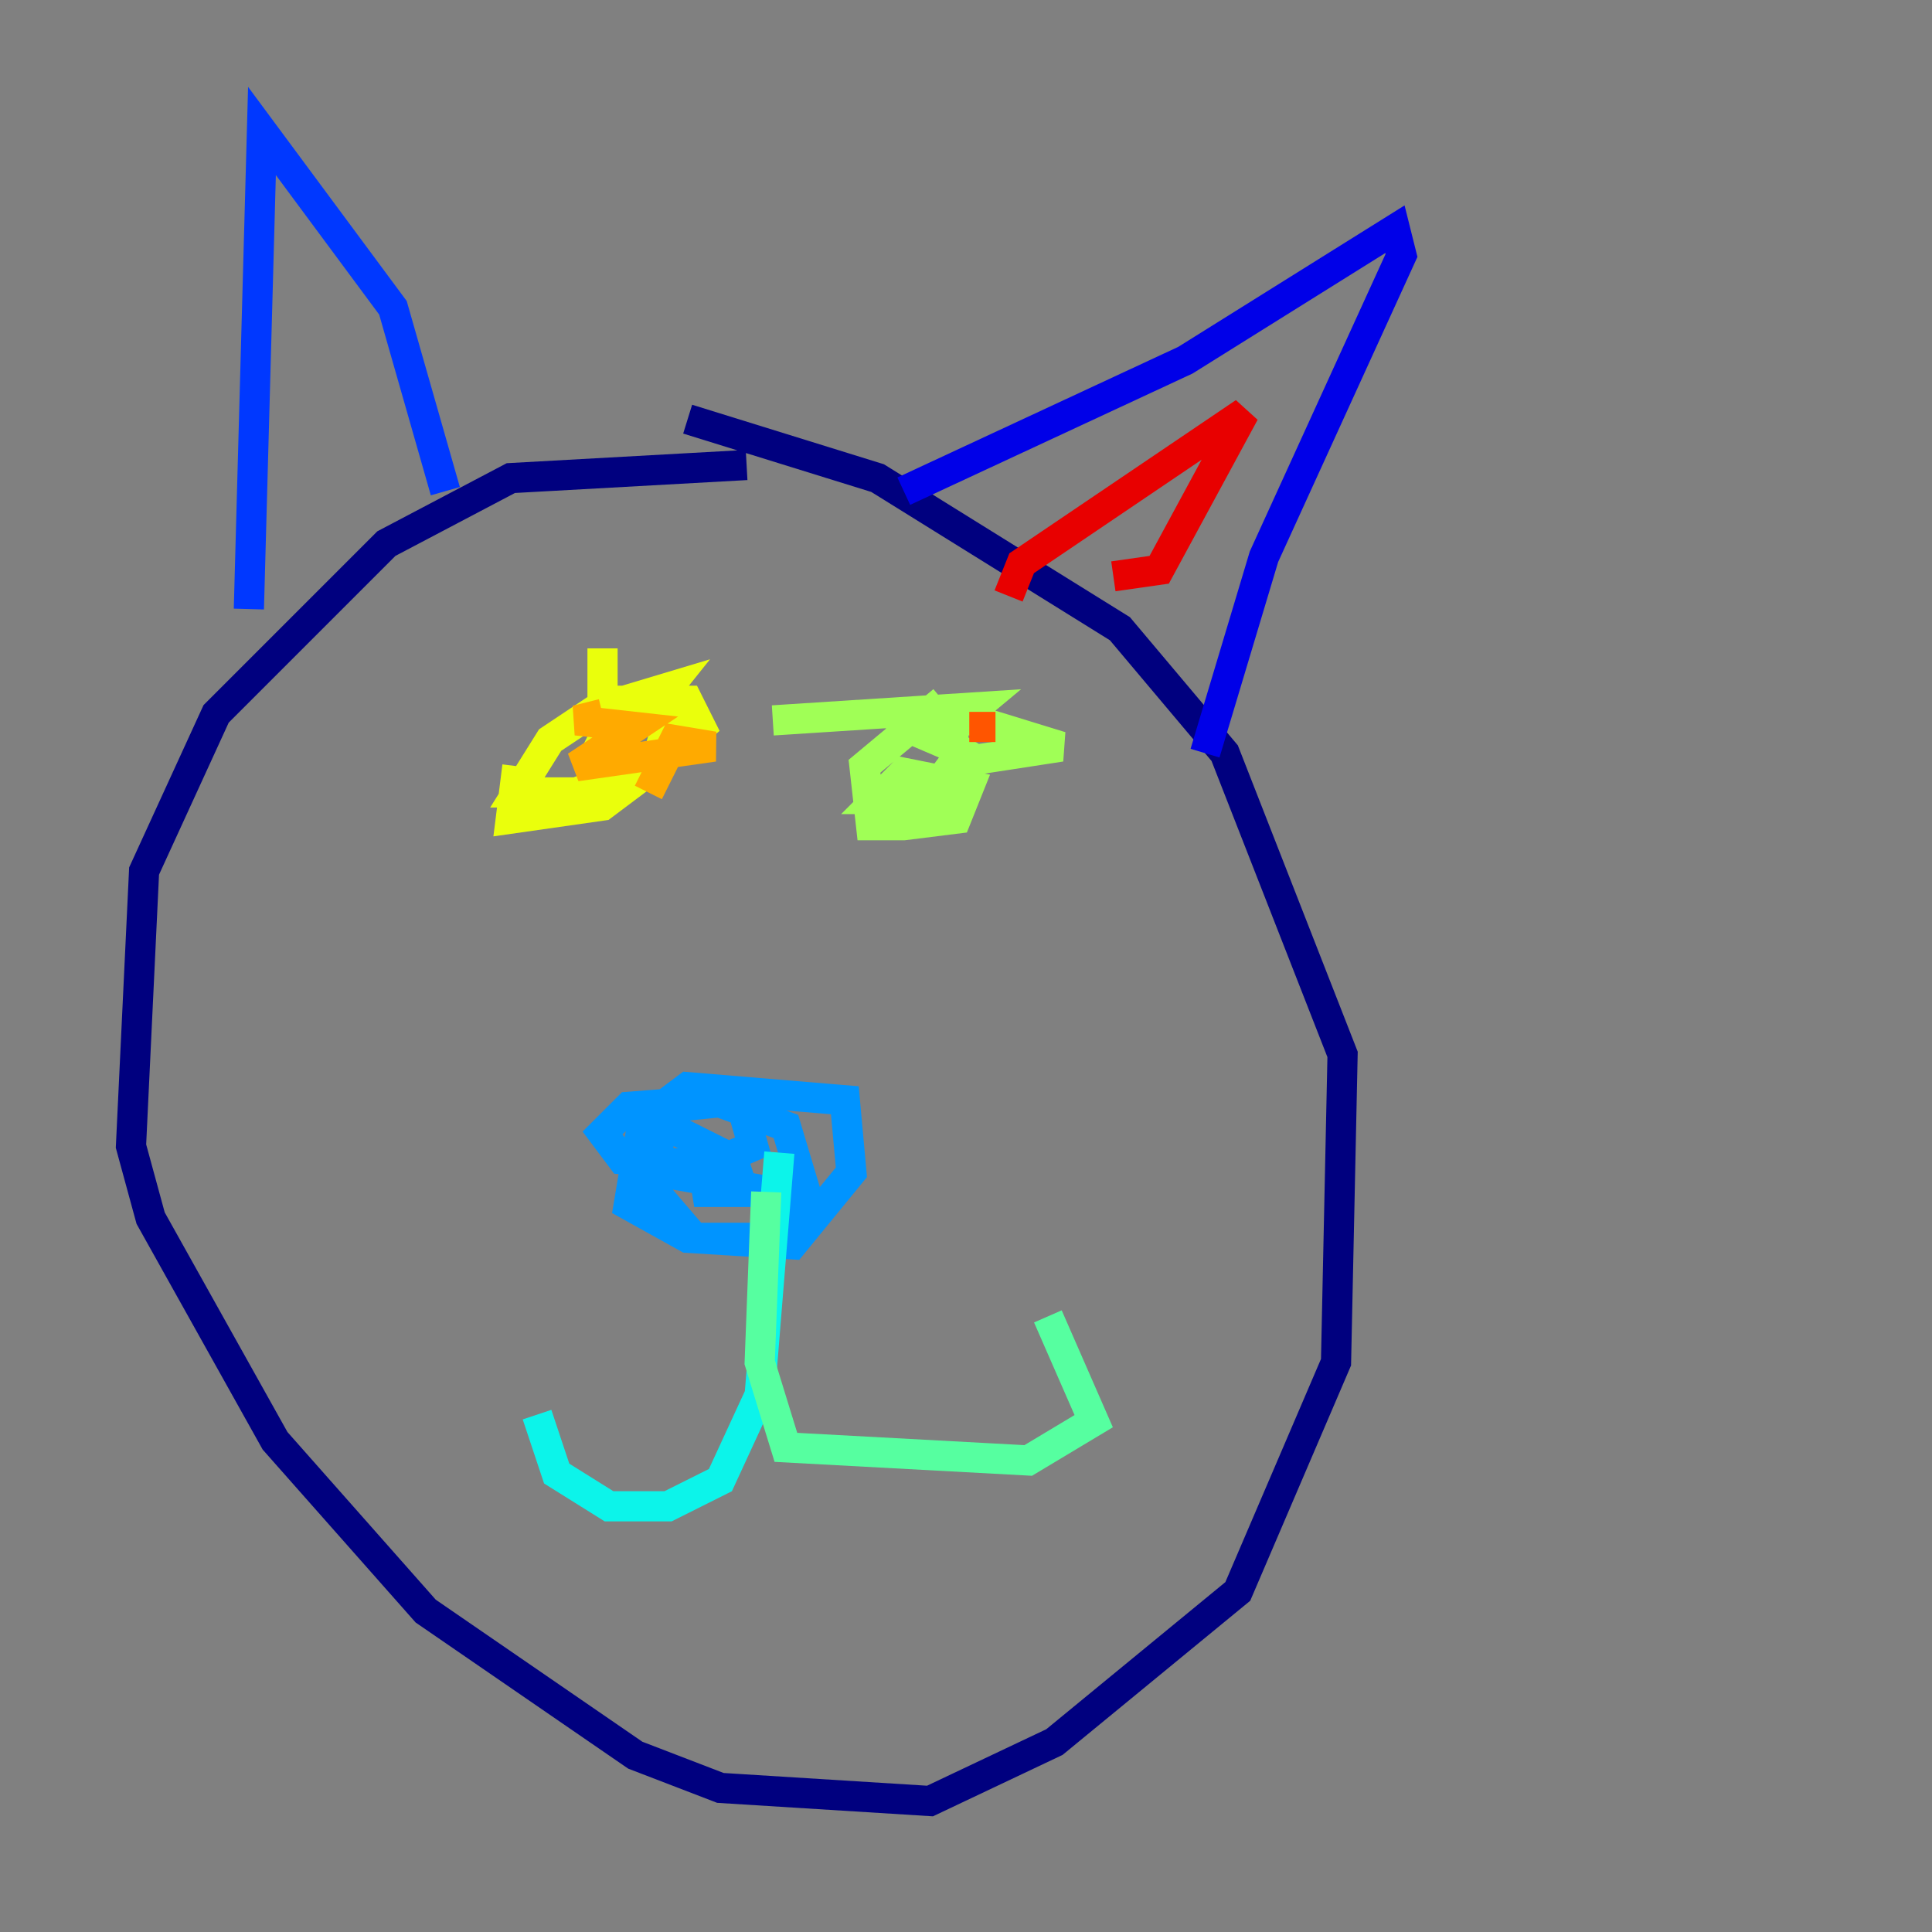 <?xml version="1.0" encoding="utf-8" ?>
<svg baseProfile="tiny" height="128" version="1.2" viewBox="0,0,128,128" width="128" xmlns="http://www.w3.org/2000/svg" xmlns:ev="http://www.w3.org/2001/xml-events" xmlns:xlink="http://www.w3.org/1999/xlink"><rect x="0" y="0" width="128" height="128" fill="#808080" stroke="none"/><defs /><polyline fill="none" points="49.464,30.807 33.844,31.675 25.6,36.014 14.319,47.295 9.546,57.709 8.678,75.932 9.98,80.705 18.224,95.458 28.203,106.739 42.088,116.285 47.729,118.454 61.614,119.322 69.858,115.417 82.007,105.437 88.515,90.251 88.949,69.858 81.139,49.898 74.197,41.654 58.142,31.675 45.559,27.77" stroke="#00007f" stroke-width="2" /><polyline fill="none" points="59.878,32.542 78.536,23.864 92.42,15.186 92.854,16.922 83.742,36.881 79.837,49.898" stroke="#0000e8" stroke-width="2" /><polyline fill="none" points="29.505,32.542 26.034,20.393 17.356,8.678 16.488,40.352" stroke="#0038ff" stroke-width="2" /><polyline fill="none" points="49.464,77.234 44.258,74.63 42.522,74.63 41.654,79.837 45.559,82.007 52.502,82.441 56.407,77.668 55.973,72.895 45.559,72.027 43.824,73.329 43.39,78.969 45.993,82.007 51.634,82.007 53.37,78.969 52.068,74.63 47.295,72.895 41.654,73.329 39.919,75.064 41.22,76.8 46.861,77.234 49.898,75.932 49.031,72.895 44.691,73.329 43.39,75.064 43.824,77.668 51.2,78.969 45.993,78.969 49.898,77.668" stroke="#0094ff" stroke-width="2" /><polyline fill="none" points="51.634,76.366 50.332,92.42 47.729,98.061 44.258,99.797 40.352,99.797 36.881,97.627 35.58,93.722" stroke="#0cf4ea" stroke-width="2" /><polyline fill="none" points="50.766,78.969 50.332,90.251 52.068,95.891 68.122,96.759 72.461,94.156 69.424,87.214" stroke="#56ffa0" stroke-width="2" /><polyline fill="none" points="62.481,46.427 57.275,50.766 57.709,54.671 59.878,54.671 63.349,54.237 64.217,52.068 59.878,51.2 58.142,52.936 63.783,52.936 62.047,52.068 63.349,50.332 62.915,46.861 62.481,49.031 64.651,50.332 70.291,49.464 64.651,47.729 59.01,47.729 62.047,49.031 64.651,46.861 51.2,47.729" stroke="#a0ff56" stroke-width="2" /><polyline fill="none" points="34.278,50.766 33.844,54.237 39.919,53.37 43.39,50.766 44.691,46.427 40.352,46.427 36.447,49.031 34.278,52.502 38.183,52.502 43.824,50.332 46.427,48.163 45.559,46.427 41.22,46.427 40.352,48.163 42.522,47.729 44.258,45.559 39.919,46.861 39.919,42.956" stroke="#eaff0c" stroke-width="2" /><polyline fill="none" points="39.919,47.295 38.183,47.729 42.088,48.163 38.183,50.766 47.295,49.464 44.691,49.031 42.956,52.502" stroke="#ffaa00" stroke-width="2" /><polyline fill="none" points="65.953,48.163 64.217,48.163" stroke="#ff5500" stroke-width="2" /><polyline fill="none" points="66.82,39.485 67.688,37.315 82.441,27.336 76.8,37.749 73.763,38.183" stroke="#e80000" stroke-width="2" /><polyline fill="none" points="21.695,34.712 21.695,34.712" stroke="#7f0000" stroke-width="2" /></svg>